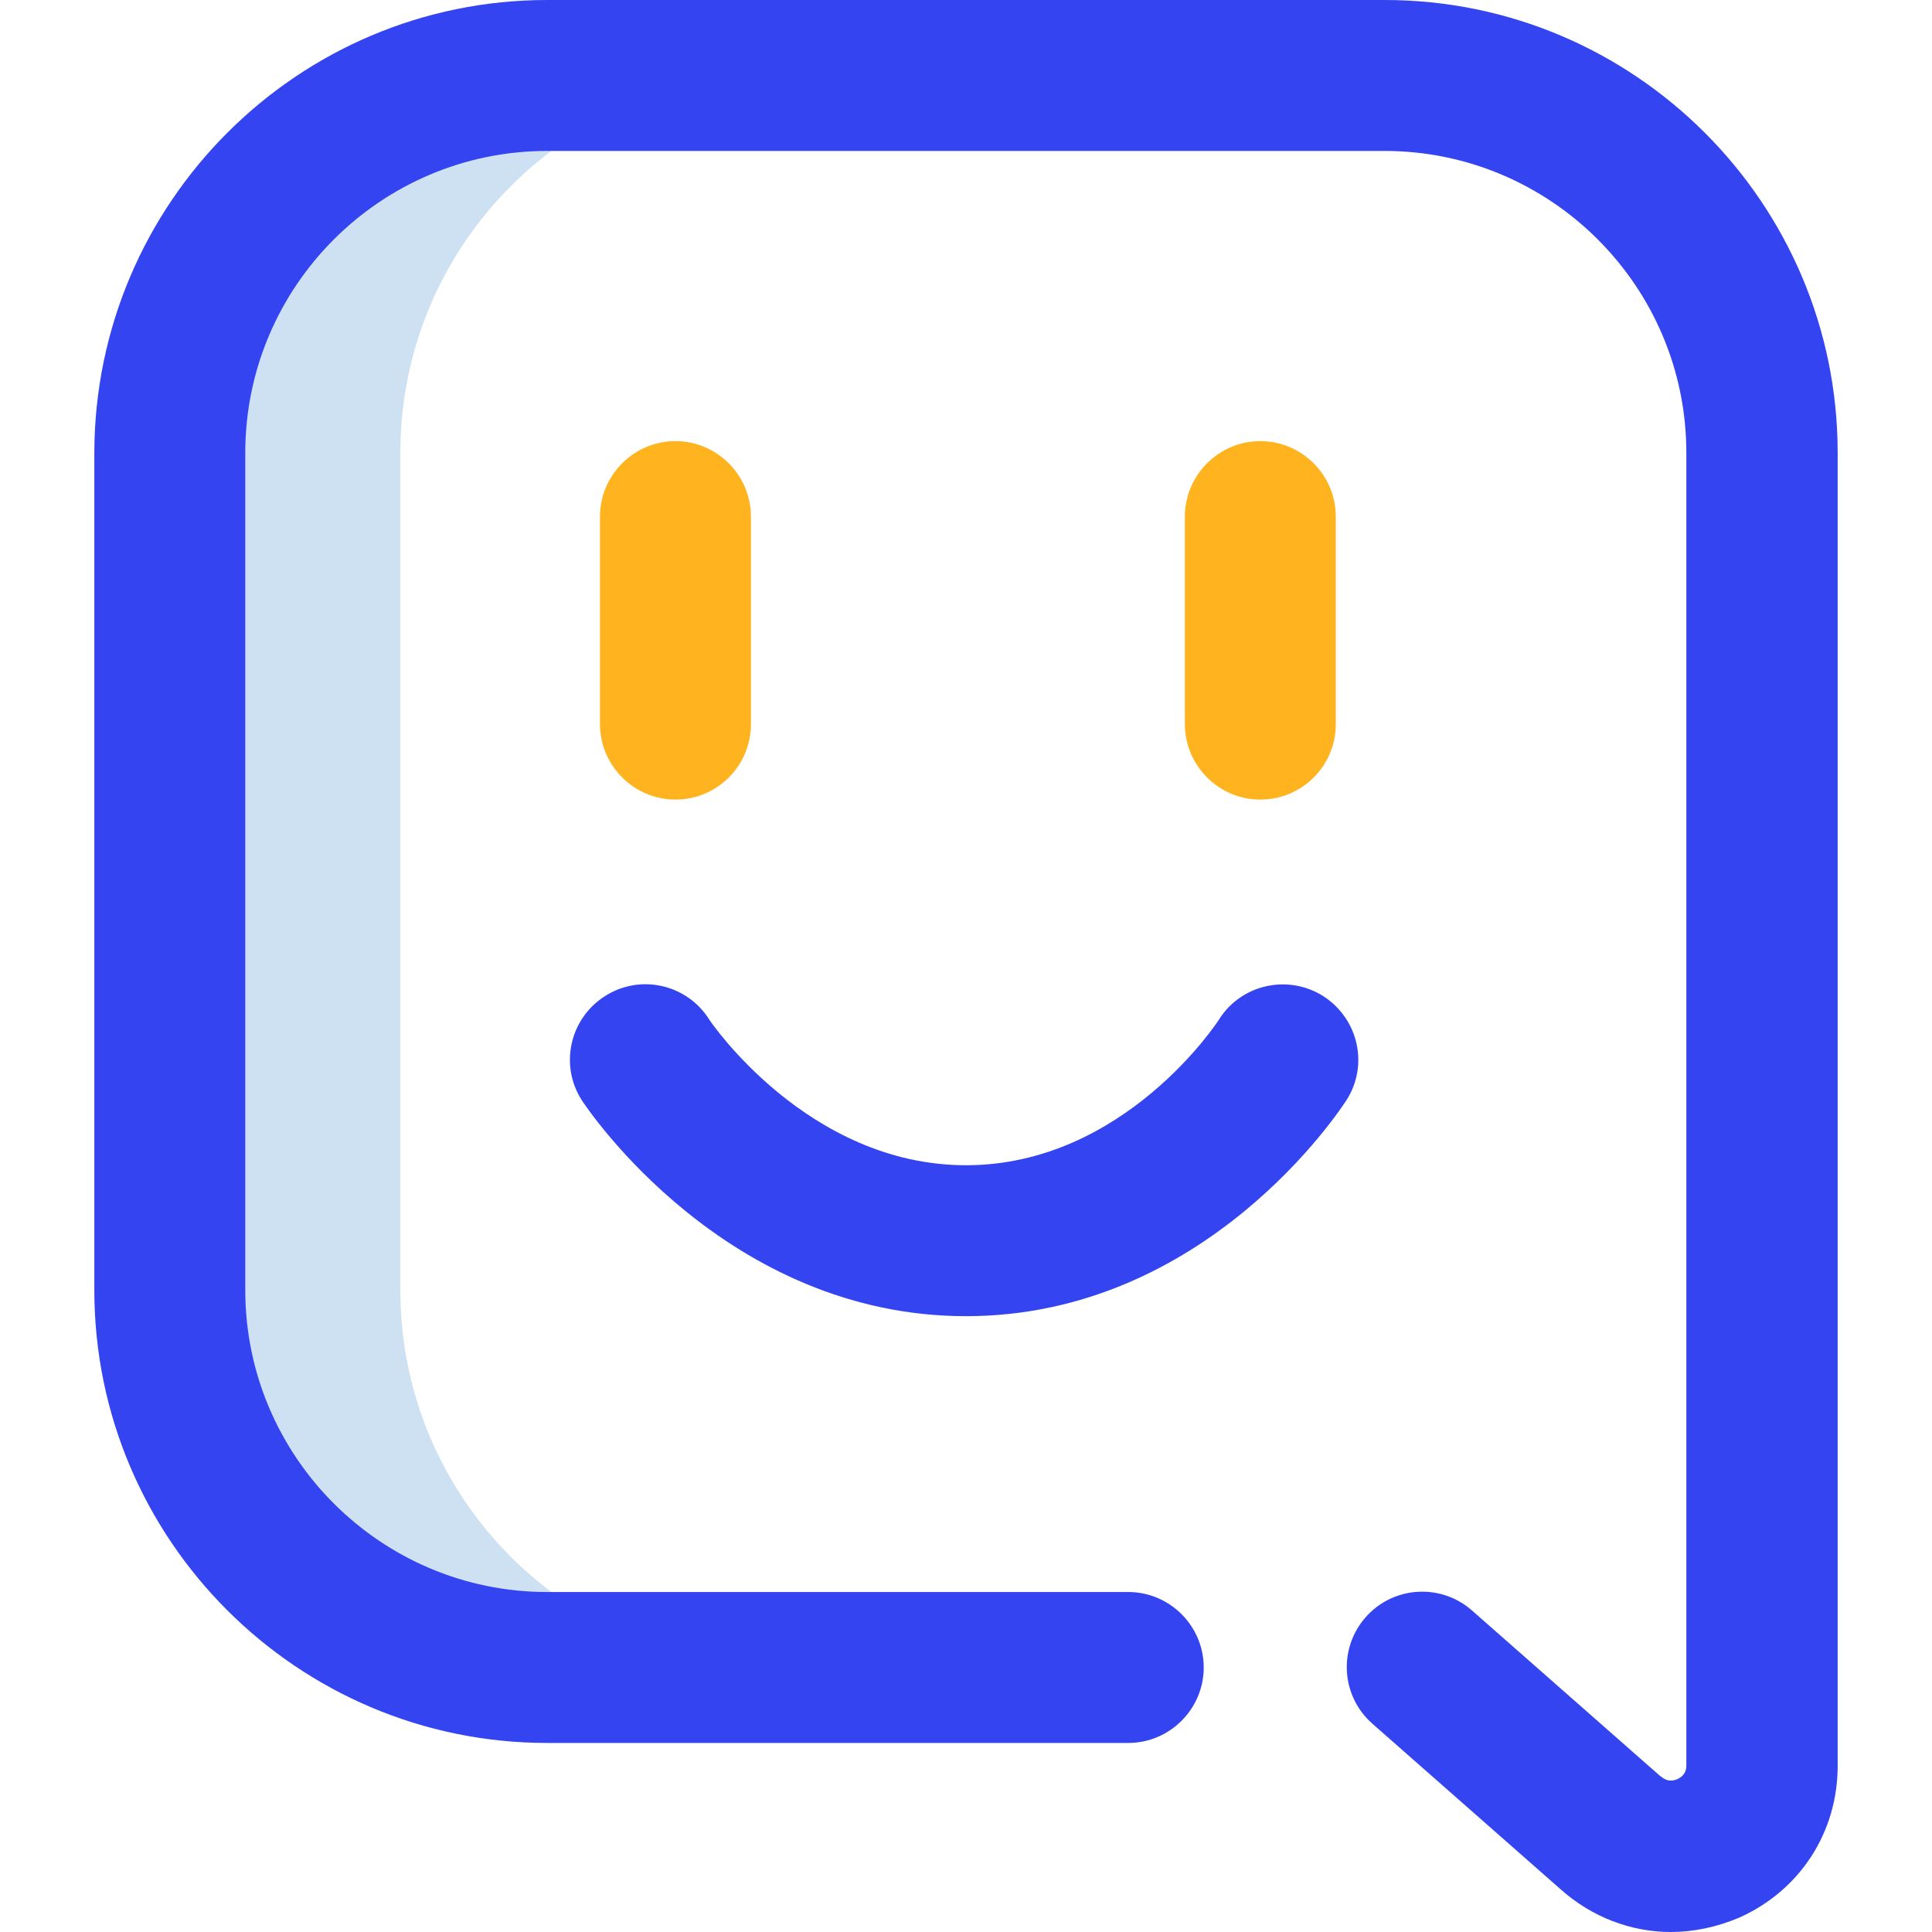 <?xml version="1.0" encoding="UTF-8"?>
<!-- Generator: Adobe Illustrator 25.0.0, SVG Export Plug-In . SVG Version: 6.00 Build 0)  -->
<svg version="1.1" id="Layer_1" xmlns="http://www.w3.org/2000/svg" xmlns:xlink="http://www.w3.org/1999/xlink" x="0px" y="0px" viewBox="0 0 512 512" style="enable-background:new 0 0 512 512;" xml:space="preserve">
<style type="text/css">
	.st0{fill:#CEE1F2;}
	.st1{fill:#3444F1;}
	.st2{fill:#FFB31F;}
</style>
<g>
	<path class="st0" d="M106.1,341.9V120c0-55.2,44.8-100,100-100h-61c-55.2,0-100,44.8-100,100v221.9c0,55.2,44.8,100,100,100h61   C150.8,441.8,106.1,397.1,106.1,341.9z"/>
	<path class="st1" d="M442.8,512c-10.5,0-20.9-3.9-29.2-11.3l-49.9-43.9c-8.3-7.3-9.1-19.9-1.8-28.2c7.3-8.3,19.9-9.1,28.2-1.8   l49.9,43.9c0.1,0,0.1,0.1,0.2,0.1c0.5,0.4,1.9,1.7,4.3,0.7c2.4-1.1,2.4-3,2.4-3.7V120c0-44.1-35.9-80-80-80H145   c-44.1,0-80,35.9-80,80v221.9c0,44.1,35.9,80,80,80h154c11,0,20,9,20,20s-9,20-20,20H145c-66.1,0-120-53.8-120-120V120   C25.1,53.8,78.9,0,145,0h222c66.1,0,120,53.8,120,120v348c0,17.6-10,33-26.1,40.2C455,510.7,448.8,512,442.8,512L442.8,512z    M350.7,264c-9.3-5.9-21.7-3.2-27.6,6.1c-0.2,0.4-25.1,38.7-67.1,38.7s-67.9-38.3-68.1-38.7c-5.9-9.3-18.3-12.1-27.6-6.1   c-9.3,5.9-12.1,18.3-6.1,27.6c1.5,2.3,38.2,57.2,101.8,57.2s99.3-54.9,100.8-57.2C362.8,282.3,360,270,350.7,264z"/>
	<path class="st2" d="M334,211.9c-11,0-20-9-20-20v-55c0-11,9-20,20-20s20,9,20,20v55C354,203,345,211.9,334,211.9z M199,191.9v-55   c0-11-9-20-20-20s-20,9-20,20v55c0,11,9,20,20,20S199,203,199,191.9z"/>
</g>
</svg>